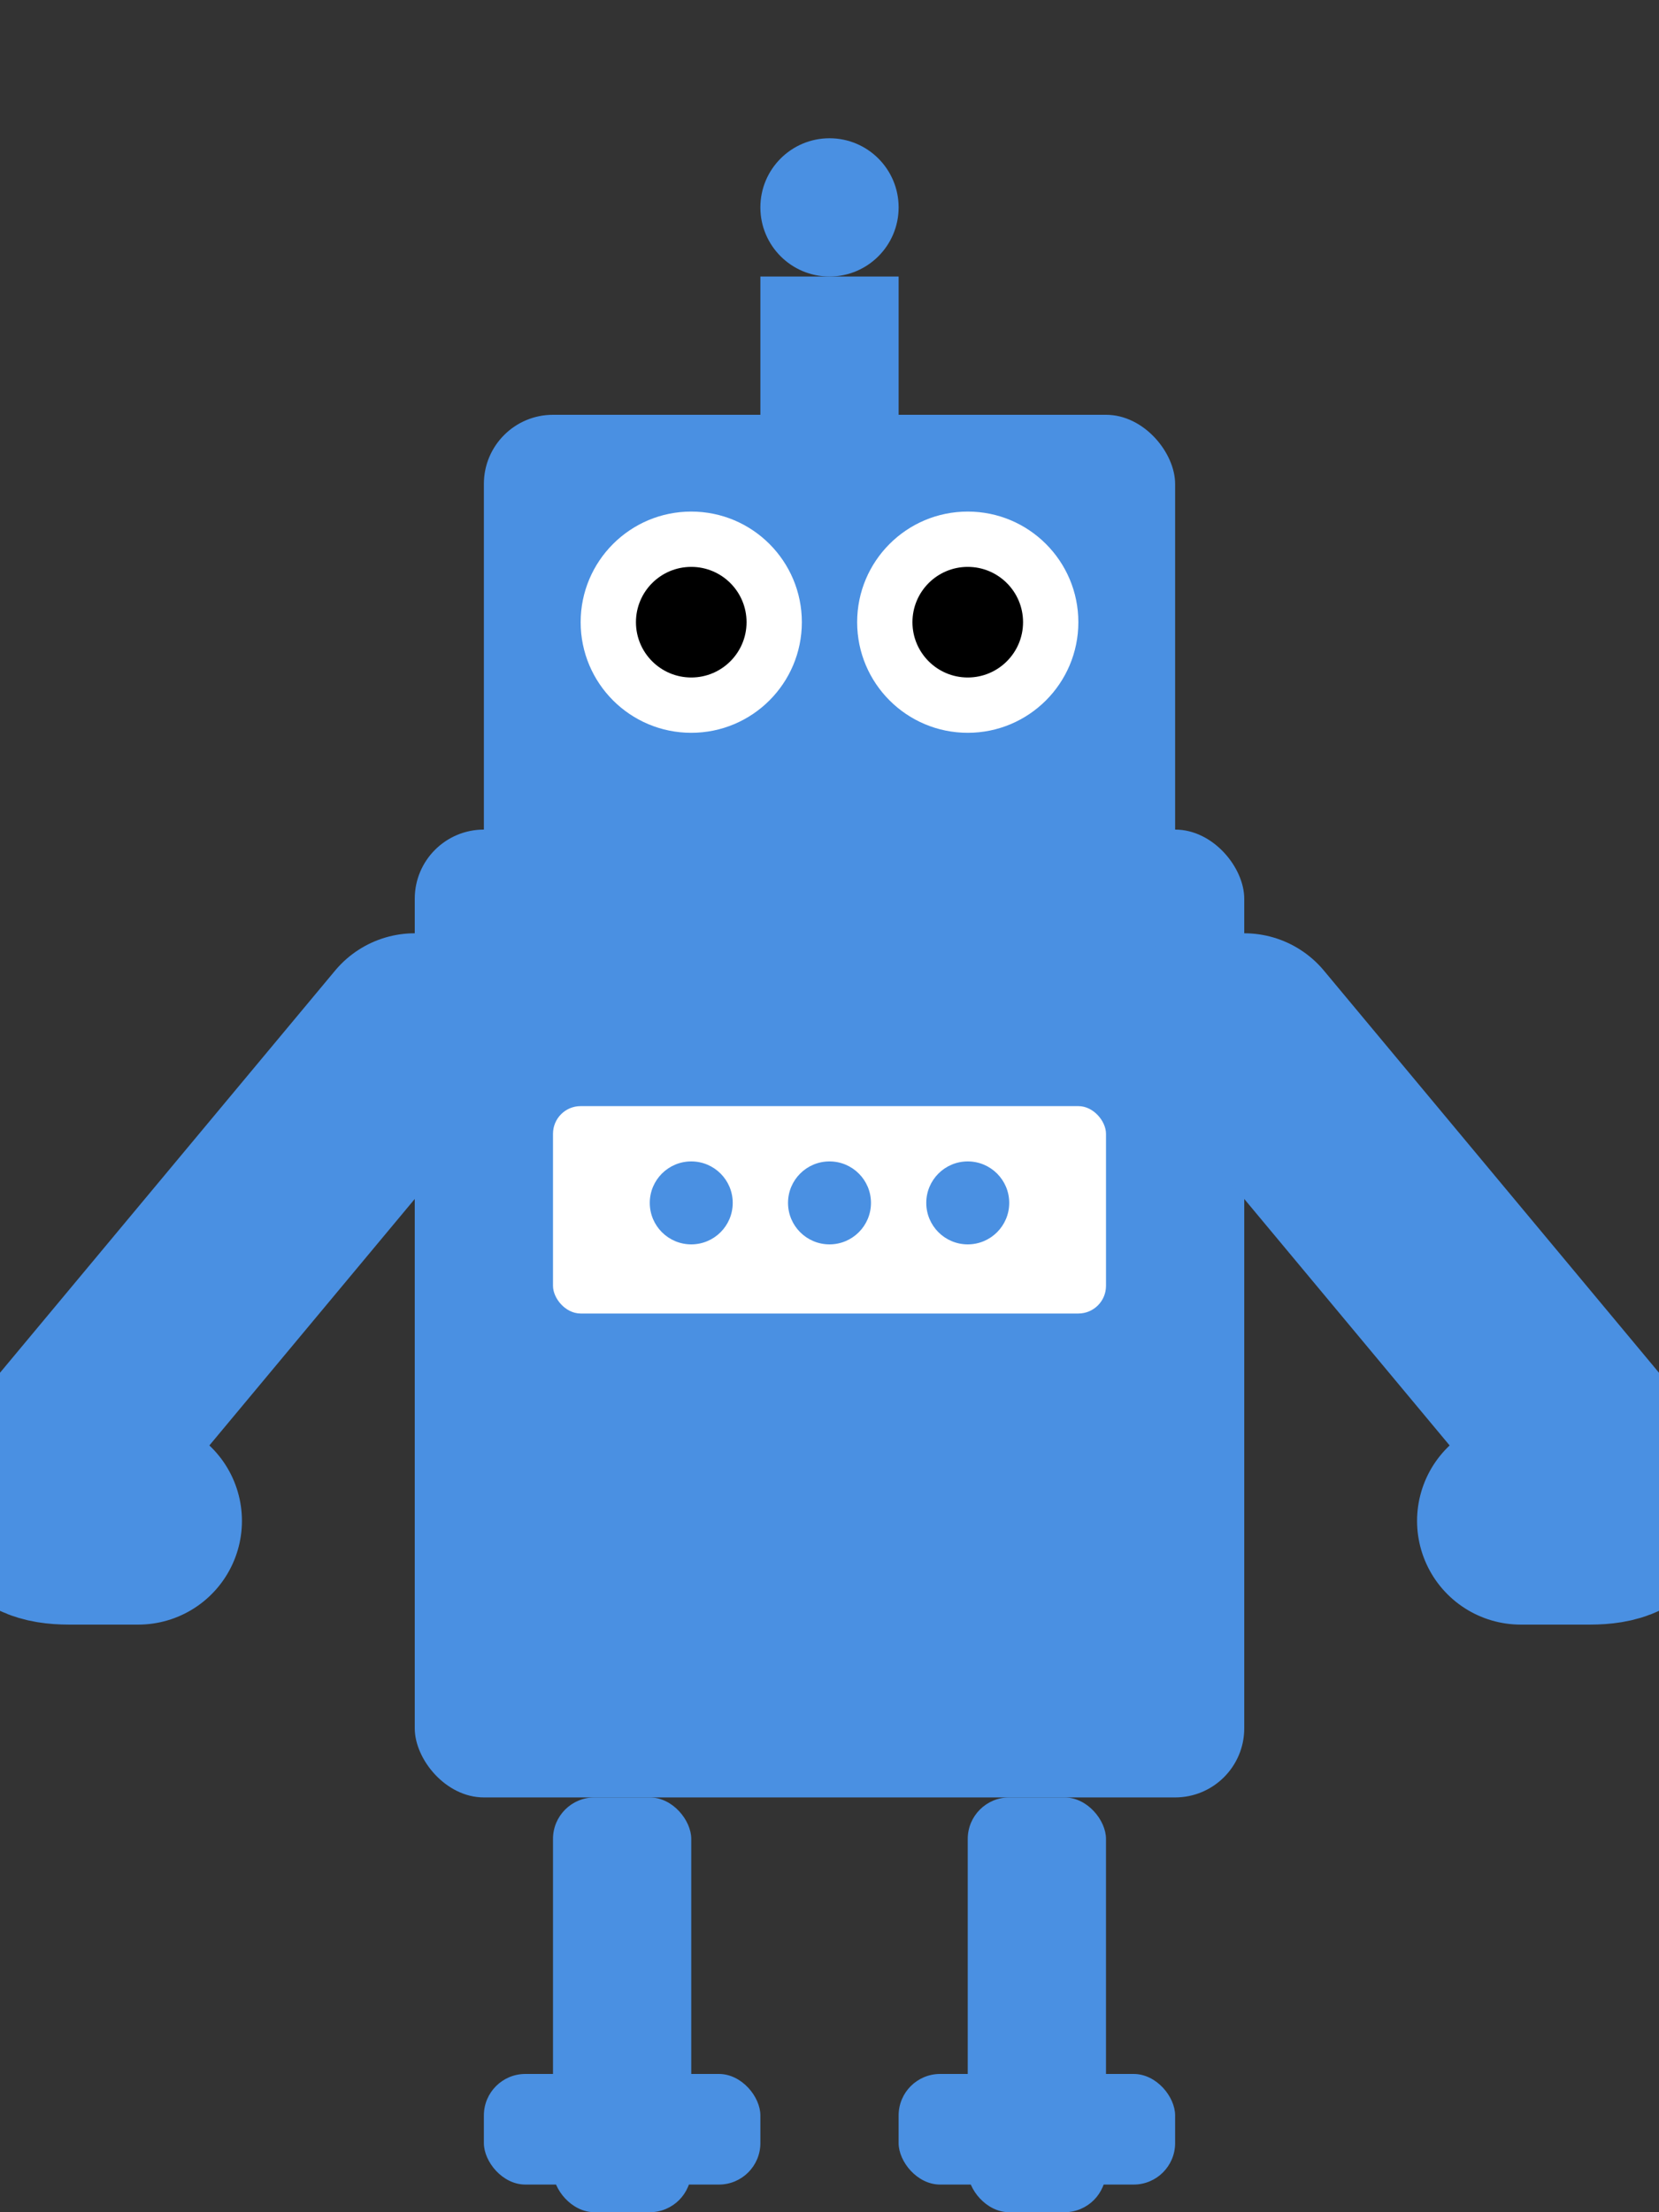 <svg xmlns="http://www.w3.org/2000/svg" viewBox="0 0 120 160">
  <rect x="0" y="0" width="120" height="160" fill="#333333" stroke="none"/>
  <!-- Body -->
  <rect x="30" y="60" width="60" height="70" rx="5" fill="#4A90E2" />

  <!-- Left Arm -->
  <path d="M30 75 L5 105 Q0 110 5 110 L10 110"
        stroke="#4A90E2"
        stroke-width="15"
        fill="none"
        stroke-linecap="round" />

  <!-- Right Arm -->
  <path d="M90 75 L115 105 Q120 110 115 110 L110 110"
        stroke="#4A90E2"
        stroke-width="15"
        fill="none"
        stroke-linecap="round" />

  <!-- Head -->
  <rect x="35" y="30" width="50" height="40" rx="5" fill="#4A90E2" />

  <!-- Eyes -->
  <circle cx="50" cy="45" r="8" fill="white" />
  <circle cx="70" cy="45" r="8" fill="white" />
  <circle cx="50" cy="45" r="4" fill="black" />
  <circle cx="70" cy="45" r="4" fill="black" />

  <!-- Antenna -->
  <rect x="55" y="20" width="10" height="10" fill="#4A90E2" />
  <circle cx="60" cy="15" r="5" fill="#4A90E2" />

  <!-- Control Panel -->
  <rect x="40" y="80" width="40" height="15" rx="2" fill="white" />
  <circle cx="50" cy="87" r="3" fill="#4A90E2" />
  <circle cx="60" cy="87" r="3" fill="#4A90E2" />
  <circle cx="70" cy="87" r="3" fill="#4A90E2" />

  <!-- Legs -->
  <rect x="40" y="130" width="10" height="30" rx="3" fill="#4A90E2" />
  <rect x="70" y="130" width="10" height="30" rx="3" fill="#4A90E2" />

  <!-- Feet -->
  <rect x="35" y="150" width="20" height="8" rx="3" fill="#4A90E2" />
  <rect x="65" y="150" width="20" height="8" rx="3" fill="#4A90E2" />
</svg>
